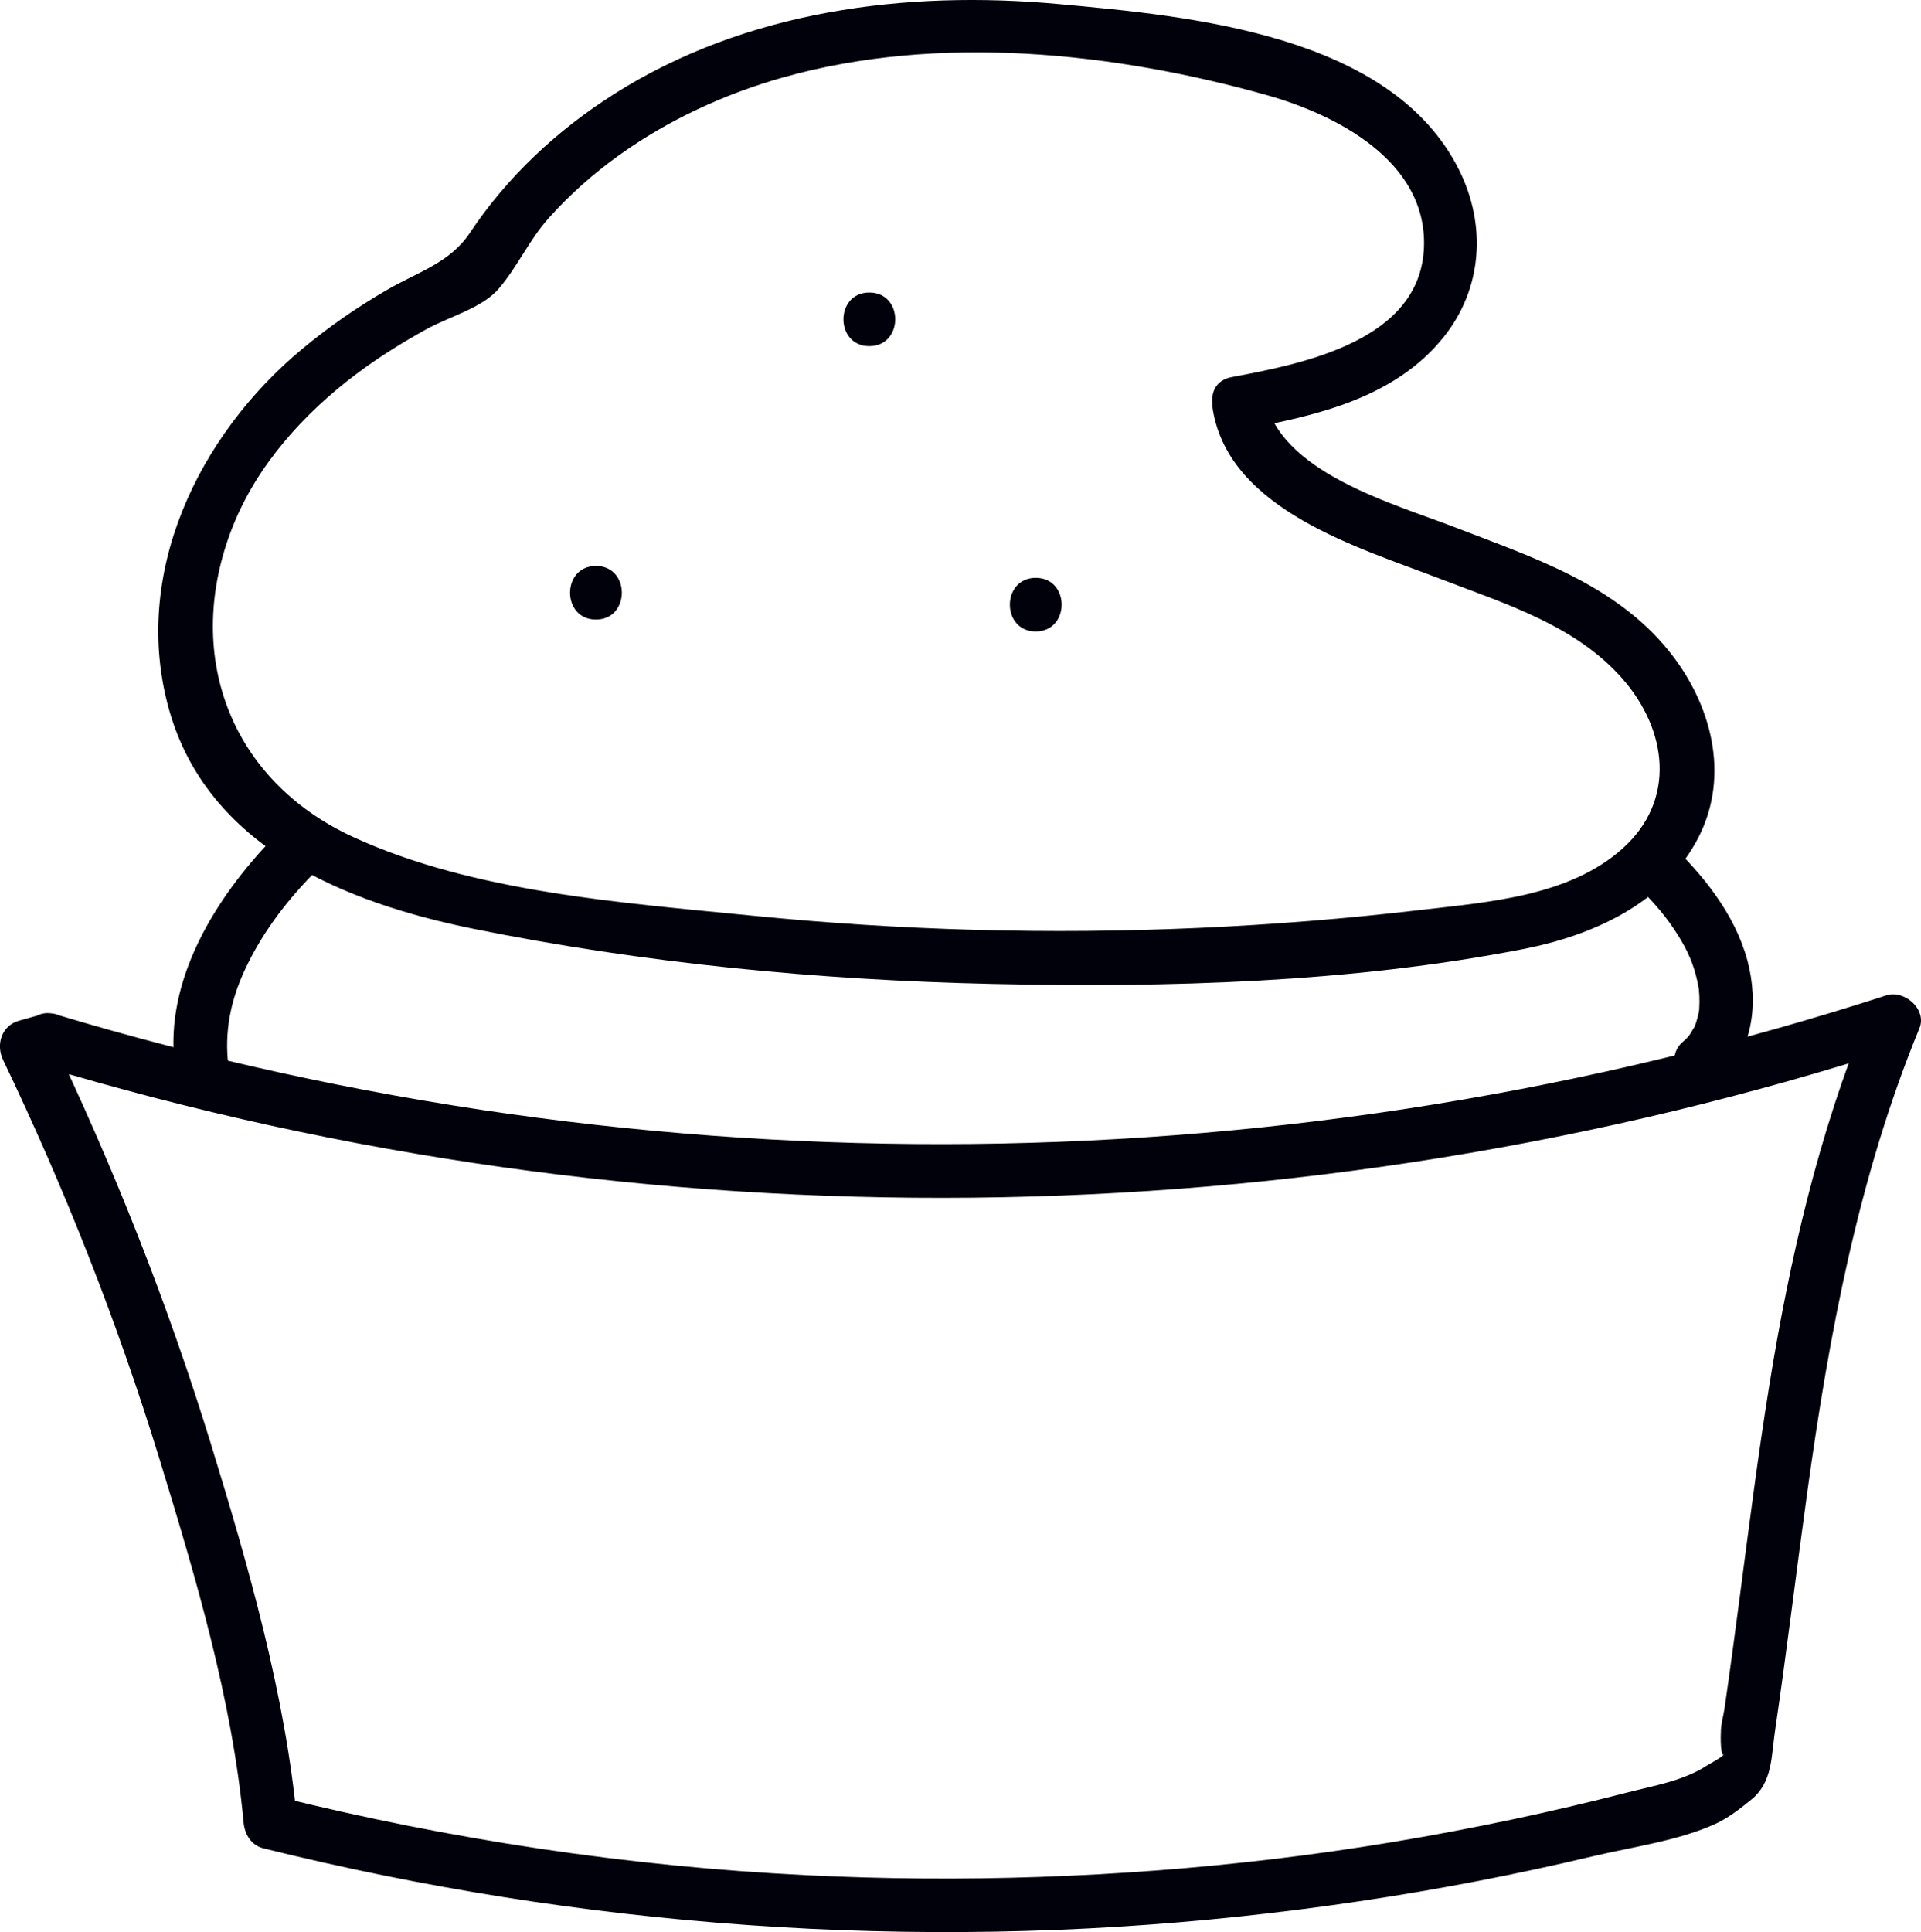 <svg xmlns="http://www.w3.org/2000/svg" width="53.74" height="54.043" viewBox="0 0 53.74 54.043" creator="Katerina Limpitsouni"><path d="M1.164,29.82c16.904,5.089,35.212,4.905,52.008-.532l-.923-.923c-1.374,3.336-2.186,6.872-2.758,10.426-.311,1.931-.558,3.873-.812,5.812-.139,1.061-.28,2.121-.434,3.18-.031,.214-.112,.478-.102,.694-.003-.074-.04,.916,.157,.52-.066,.132-.418,.305-.542,.385-.671,.435-1.475,.562-2.252,.762-1.056,.271-2.117,.52-3.183,.746-2.219,.47-4.458,.845-6.711,1.113-4.329,.514-8.701,.664-13.056,.449-4.993-.247-9.941-.994-14.792-2.199l.551,.723c-.33-3.571-1.363-7.169-2.414-10.586-1.212-3.942-2.735-7.779-4.518-11.497l-.448,1.102,.628-.175c.928-.259,.534-1.707-.399-1.446l-.628,.175c-.496,.139-.656,.67-.448,1.102,1.728,3.602,3.193,7.32,4.367,11.138,1.008,3.281,2.044,6.76,2.36,10.188,.03,.326,.211,.639,.551,.723,8.912,2.213,18.184,2.882,27.318,1.908,2.234-.238,4.459-.567,6.665-.993,1.07-.207,2.136-.436,3.196-.688,1.114-.265,2.438-.441,3.478-.926,.339-.158,.69-.432,.978-.669,.588-.483,.55-1.193,.657-1.92,.326-2.216,.592-4.439,.899-6.657,.611-4.42,1.433-8.847,3.139-12.991,.219-.532-.42-1.085-.923-.923-16.557,5.359-34.545,5.549-51.21,.532-.926-.279-1.322,1.168-.399,1.446Z" fill="#01010C" origin="undraw"/><path d="M45.631,24.615c.387,.373,.768,.765,1.081,1.203,.3,.42,.543,.843,.682,1.291,.033,.107,.063,.216,.087,.325,.015,.067,.028,.135,.04,.203,.023,.133-.007-.09,.006,.042,.011,.118,.018,.237,.016,.356-.001,.052-.005,.103-.006,.155-.001,.044-.008,.112,.002,.028-.014,.111-.041,.221-.073,.328-.014,.047-.03,.094-.047,.14-.026,.07,.038-.055-.028,.055-.141,.235-.136,.244-.34,.425-.302,.27-.275,.786,0,1.061,.3,.3,.758,.271,1.061,0,.942-.842,1.086-2.189,.774-3.354-.349-1.305-1.241-2.397-2.196-3.318-.695-.67-1.757,.389-1.061,1.061h0Z" fill="#01010C"/><path d="M6.389,29.799c-.115-.941,.065-1.818,.461-2.669,.455-.979,1.098-1.844,1.845-2.618,.671-.694-.388-1.756-1.061-1.061-1.593,1.649-3.037,3.955-2.745,6.347,.049,.402,.31,.75,.75,.75,.367,0,.799-.345,.75-.75h0Z" fill="#01010C"/><path d="M34.852,11.996c2.021-.378,4.162-.873,5.521-2.55,1.103-1.362,1.218-3.151,.441-4.702C38.917,.961,33.314,.451,29.612,.113c-4.276-.391-8.747,.181-12.431,2.517-1.591,1.009-2.99,2.312-4.036,3.884-.558,.839-1.453,1.093-2.309,1.589-.841,.487-1.644,1.042-2.391,1.665-2.894,2.413-4.777,6.279-3.719,10.068,1.079,3.863,4.928,5.416,8.513,6.143,4.765,.966,9.666,1.436,14.524,1.543,4.902,.107,10.011-.032,14.837-.972,1.95-.38,3.971-1.275,4.919-3.134,.892-1.751,.348-3.747-.835-5.211-1.515-1.875-3.811-2.616-5.98-3.455-1.745-.675-4.963-1.545-5.327-3.676-.162-.95-1.608-.547-1.446,.399,.48,2.805,4.085,3.842,6.375,4.723,1.799,.692,3.765,1.29,5.08,2.785,1.256,1.428,1.517,3.398,.01,4.75-1.499,1.345-3.752,1.499-5.659,1.723-2.065,.242-4.139,.41-6.217,.502-4.155,.185-8.323,.071-12.461-.342-3.646-.364-7.807-.65-11.184-2.204-3.463-1.594-4.766-5.147-3.363-8.683,.682-1.718,1.989-3.162,3.452-4.261,.623-.468,1.288-.884,1.97-1.26,.632-.349,1.55-.586,2.018-1.13,.521-.606,.857-1.373,1.405-1.983,.584-.651,1.243-1.237,1.954-1.746,1.39-.996,2.96-1.721,4.604-2.184,4.341-1.221,9.234-.707,13.526,.498,1.957,.55,4.476,1.851,4.395,4.243-.089,2.623-3.364,3.267-5.382,3.645-.948,.177-.546,1.623,.399,1.446h0Z" fill="#01010C"/><path d="M24.32,9.682c.965,0,.967-1.5,0-1.5-.965,0-.967,1.5,0,1.5h0Z" fill="#01010C"/><path d="M16.672,17.33c.965,0,.967-1.5,0-1.5-.965,0-.967,1.5,0,1.5h0Z" fill="#01010C"/><path d="M28.976,17.663c.965,0,.967-1.5,0-1.5-.965,0-.967,1.5,0,1.5h0Z" fill="#01010C"/></svg>